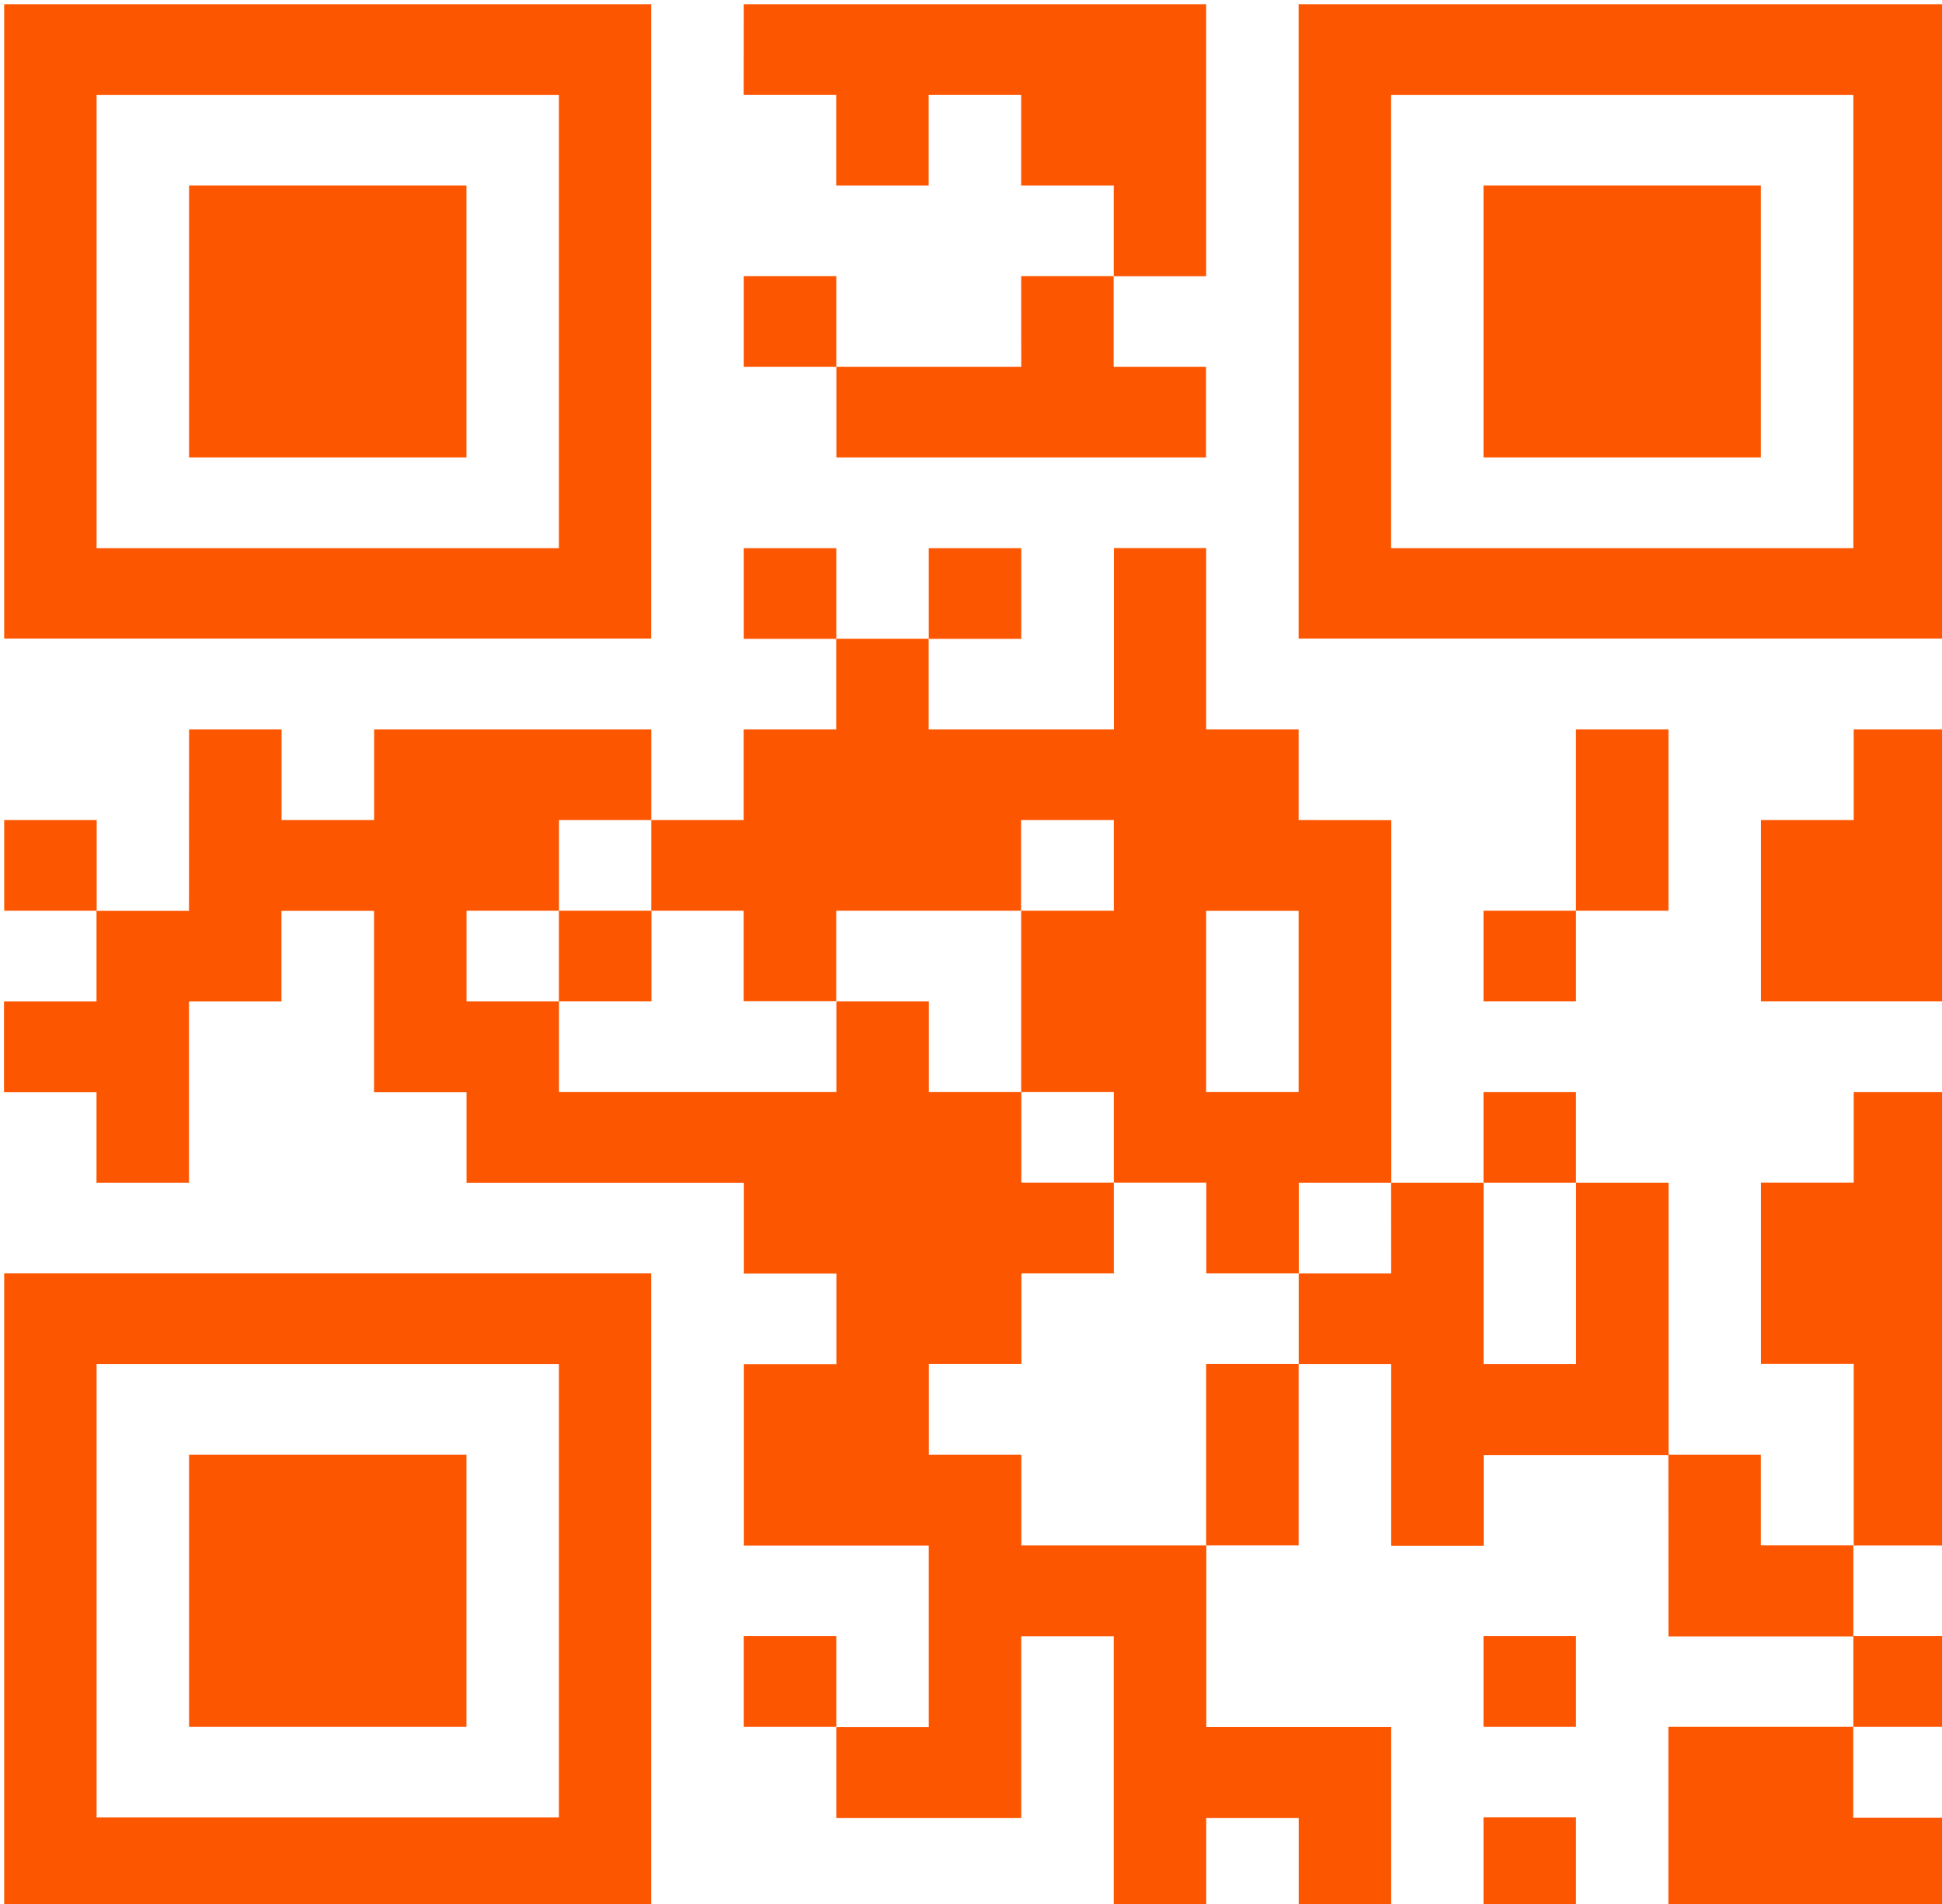 <?xml version="1.0" encoding="UTF-8" standalone="no"?>
<svg
   xmlns:dc="http://purl.org/dc/elements/1.1/"
   xmlns:cc="http://creativecommons.org/ns#"
   xmlns:rdf="http://www.w3.org/1999/02/22-rdf-syntax-ns#"
   xmlns:svg="http://www.w3.org/2000/svg"
   xmlns="http://www.w3.org/2000/svg"
   xmlns:sodipodi="http://sodipodi.sourceforge.net/DTD/sodipodi-0.dtd"
   xmlns:inkscape="http://www.inkscape.org/namespaces/inkscape"
   width="21.292"
   height="20.877"
   viewBox="0 0 21.292 20.877"
   version="1.1"
   id="svg911"
   sodipodi:docname="QR code_orange.svg"
   inkscape:version="1.0.2-2 (e86c870879, 2021-01-15)">
  <defs
     id="defs915" />
  <sodipodi:namedview
     pagecolor="#ffffff"
     bordercolor="#666666"
     borderopacity="1"
     objecttolerance="10"
     gridtolerance="10"
     guidetolerance="10"
     inkscape:pageopacity="0"
     inkscape:pageshadow="2"
     inkscape:window-width="1366"
     inkscape:window-height="706"
     id="namedview913"
     showgrid="false"
     inkscape:zoom="13.45"
     inkscape:cx="10.334572"
     inkscape:cy="16.196256"
     inkscape:window-x="-8"
     inkscape:window-y="-8"
     inkscape:window-maximized="1"
     inkscape:current-layer="Group_3"
     inkscape:document-rotation="0" />
  <g
     id="QR_code"
     data-name="QR code"
     transform="translate(-42,-306)">
    <g
       id="Rectangle_4"
       data-name="Rectangle 4"
       transform="translate(42,306)"
       fill="none"
       stroke="#ffffff"
       stroke-width="2">
      <rect
         width="40"
         height="40"
         rx="20"
         stroke="none"
         id="rect876"
         x="0"
         y="0" />
    </g>
    <g
       id="Group_3"
       data-name="Group 3"
       transform="translate(154.596,236.596)">
      <path
         id="Path_14"
         data-name="Path 14"
         d="m -104.441,69.45 h 5.069 v 2.982 H -100.385 V 71.437 h -1.015 v -0.994 h -1.014 v 0.994 h -1.014 v -0.994 h -1.014 z"
         fill="#fff"
         style="fill:#fd5600;fill-opacity:1;stroke-width:0.924" />
      <path
         id="Path_15"
         data-name="Path 15"
         d="m -112.55,69.45 v 6.955 h 7.093 v -6.955 z m 6.082,5.964 h -5.069 v -4.97 h 5.069 z"
         fill="#fff"
         style="fill:#fd5600;fill-opacity:1;stroke-width:0.924" />
      <path
         id="Path_16"
         data-name="Path 16"
         d="m -98.358,69.45 v 6.955 h 7.093 v -6.955 z m 6.082,5.964 h -5.068 v -4.97 h 5.068 z"
         fill="#fff"
         style="fill:#fd5600;fill-opacity:1;stroke-width:0.924" />
      <rect
         id="Rectangle_5"
         data-name="Rectangle 5"
         width="3.041"
         height="2.982"
         fill="#fff"
         style="fill:#fd5600;fill-opacity:1;stroke-width:0.924"
         x="-110.523"
         y="71.437" />
      <rect
         id="Rectangle_6"
         data-name="Rectangle 6"
         width="3.041"
         height="2.982"
         fill="#fff"
         style="fill:#fd5600;fill-opacity:1;stroke-width:0.924"
         x="-96.331"
         y="71.437" />
      <rect
         id="Rectangle_7"
         data-name="Rectangle 7"
         width="1.014"
         height="0.994"
         fill="#fff"
         style="fill:#fd5600;fill-opacity:1;stroke-width:0.924"
         x="-104.441"
         y="72.431" />
      <path
         id="Path_17"
         data-name="Path 17"
         d="m -101.4,72.431 h 1.014 v 0.994 h 1.013 v 0.994 h -4.053 v -0.994 h 2.027 z"
         fill="#fff"
         style="fill:#fd5600;fill-opacity:1;stroke-width:0.924" />
      <rect
         id="Rectangle_8"
         data-name="Rectangle 8"
         width="1.014"
         height="0.994"
         fill="#fff"
         style="fill:#fd5600;fill-opacity:1;stroke-width:0.924"
         x="-104.441"
         y="75.414" />
      <rect
         id="Rectangle_9"
         data-name="Rectangle 9"
         width="1.014"
         height="0.994"
         fill="#fff"
         style="fill:#fd5600;fill-opacity:1;stroke-width:0.924"
         x="-102.413"
         y="75.414" />
      <path
         id="Path_18"
         data-name="Path 18"
         d="m -110.523,77.401 h 1.014 v 0.994 h 1.015 v -0.994 h 3.038 v 0.994 h -1.011 v 0.994 h -1.014 v 0.994 h 1.014 v 0.994 h 3.041 v -0.994 h 1.014 v 0.994 h 1.014 v 0.994 h 1.014 v 0.994 h -1.013 v 0.994 h -1.015 v 0.994 h 1.014 v 0.994 h 2.028 v 1.99 h 2.027 v 1.988 h -1.014 v -0.99 h -1.014 v 0.994 h -1.014 v -2.986 h -1.014 v 1.992 h -2.028 v -0.997 h 1.014 v -1.989 h -2.027 v -1.988 h 1.014 v -0.994 h -1.014 v -0.994 h -3.041 v -0.994 h -1.014 v -1.989 h -1.015 v 0.994 h -1.014 v 1.988 h -1.014 v -0.993 h -1.014 v -0.995 h 1.014 v -0.994 h 1.014 z"
         fill="#fff"
         style="fill:#fd5600;fill-opacity:1;stroke-width:0.924" />
      <rect
         id="Rectangle_10"
         data-name="Rectangle 10"
         width="1.014"
         height="1.988"
         fill="#fff"
         style="fill:#fd5600;fill-opacity:1;stroke-width:0.924"
         x="-95.317"
         y="77.401" />
      <path
         id="Path_19"
         data-name="Path 19"
         d="m -92.272,77.401 h 1.014 v 2.982 h -2.031 v -1.988 h 1.017 z"
         fill="#fff"
         style="fill:#fd5600;fill-opacity:1;stroke-width:0.924" />
      <rect
         id="Rectangle_11"
         data-name="Rectangle 11"
         width="1.014"
         height="0.994"
         fill="#fff"
         style="fill:#fd5600;fill-opacity:1;stroke-width:0.924"
         x="-112.55"
         y="78.395" />
      <rect
         id="Rectangle_12"
         data-name="Rectangle 12"
         width="1.014"
         height="0.994"
         fill="#fff"
         style="fill:#fd5600;fill-opacity:1;stroke-width:0.924"
         x="-106.468"
         y="79.389" />
      <path
         id="Path_20"
         data-name="Path 20"
         d="m -98.358,78.395 v -0.994 h -1.014 v -1.988 h -1.011 v 1.988 h -2.031 v -0.994 h -1.014 v 0.994 h -1.014 v 0.994 h -1.014 v 0.994 h 1.014 v 0.992 h 1.014 v -0.992 h 2.027 v -0.994 h 1.017 v 0.994 h -1.016 v 1.988 h 1.016 v 0.994 h 1.014 v 0.994 h 1.014 v -0.993 h 1.014 v -3.976 z m 0,2.982 h -1.014 v -1.987 h 1.014 z"
         fill="#fff"
         style="fill:#fd5600;fill-opacity:1;stroke-width:0.924" />
      <rect
         id="Rectangle_13"
         data-name="Rectangle 13"
         width="1.014"
         height="0.994"
         fill="#fff"
         style="fill:#fd5600;fill-opacity:1;stroke-width:0.924"
         x="-96.331"
         y="79.389" />
      <rect
         id="Rectangle_14"
         data-name="Rectangle 14"
         width="1.014"
         height="0.994"
         fill="#fff"
         style="fill:#fd5600;fill-opacity:1;stroke-width:0.924"
         x="-96.331"
         y="81.378" />
      <path
         id="Path_21"
         data-name="Path 21"
         d="m -92.272,81.378 h 1.014 v 4.97 h -1.014 v -1.99 h -1.017 v -1.987 h 1.017 z"
         fill="#fff"
         style="fill:#fd5600;fill-opacity:1;stroke-width:0.924" />
      <path
         id="Path_22"
         data-name="Path 22"
         d="m -97.344,82.372 h 1.014 v 1.988 h 1.014 v -1.988 h 1.014 v 2.985 h -2.027 v 0.994 h -1.014 v -1.991 h -1.014 v -0.994 h 1.014 z"
         fill="#fff"
         style="fill:#fd5600;fill-opacity:1;stroke-width:0.924" />
      <path
         id="Path_23"
         data-name="Path 23"
         d="m -112.55,83.365 v 6.955 h 7.093 v -6.955 z m 6.082,5.964 h -5.069 v -4.969 h 5.069 z"
         fill="#fff"
         style="fill:#fd5600;fill-opacity:1;stroke-width:0.924" />
      <rect
         id="Rectangle_15"
         data-name="Rectangle 15"
         width="1.014"
         height="1.988"
         fill="#fff"
         style="fill:#fd5600;fill-opacity:1;stroke-width:0.924"
         x="-99.372"
         y="84.359" />
      <rect
         id="Rectangle_16"
         data-name="Rectangle 16"
         width="3.041"
         height="2.982"
         fill="#fff"
         style="fill:#fd5600;fill-opacity:1;stroke-width:0.924"
         x="-110.523"
         y="85.353" />
      <path
         id="Path_24"
         data-name="Path 24"
         d="m -94.304,85.353 h 1.014 v 0.994 h 1.014 v 0.998 h -2.027 z"
         fill="#fff"
         style="fill:#fd5600;fill-opacity:1;stroke-width:0.924" />
      <rect
         id="Rectangle_17"
         data-name="Rectangle 17"
         width="1.014"
         height="0.994"
         fill="#fff"
         style="fill:#fd5600;fill-opacity:1;stroke-width:0.924"
         x="-104.441"
         y="87.341" />
      <rect
         id="Rectangle_18"
         data-name="Rectangle 18"
         width="1.014"
         height="0.994"
         fill="#fff"
         style="fill:#fd5600;fill-opacity:1;stroke-width:0.924"
         x="-96.331"
         y="87.341" />
      <rect
         id="Rectangle_19"
         data-name="Rectangle 19"
         width="1.014"
         height="0.994"
         fill="#fff"
         style="fill:#fd5600;fill-opacity:1;stroke-width:0.924"
         x="-92.276"
         y="87.341" />
      <path
         id="Path_25"
         data-name="Path 25"
         d="m -94.304,88.335 h 2.027 v 0.997 h 1.014 v 0.994 h -3.041 z"
         fill="#fff"
         style="fill:#fd5600;fill-opacity:1;stroke-width:0.924" />
      <rect
         id="Rectangle_20"
         data-name="Rectangle 20"
         width="1.014"
         height="0.994"
         fill="#fff"
         style="fill:#fd5600;fill-opacity:1;stroke-width:0.924"
         x="-96.331"
         y="89.328" />
    </g>
  </g>
</svg>
